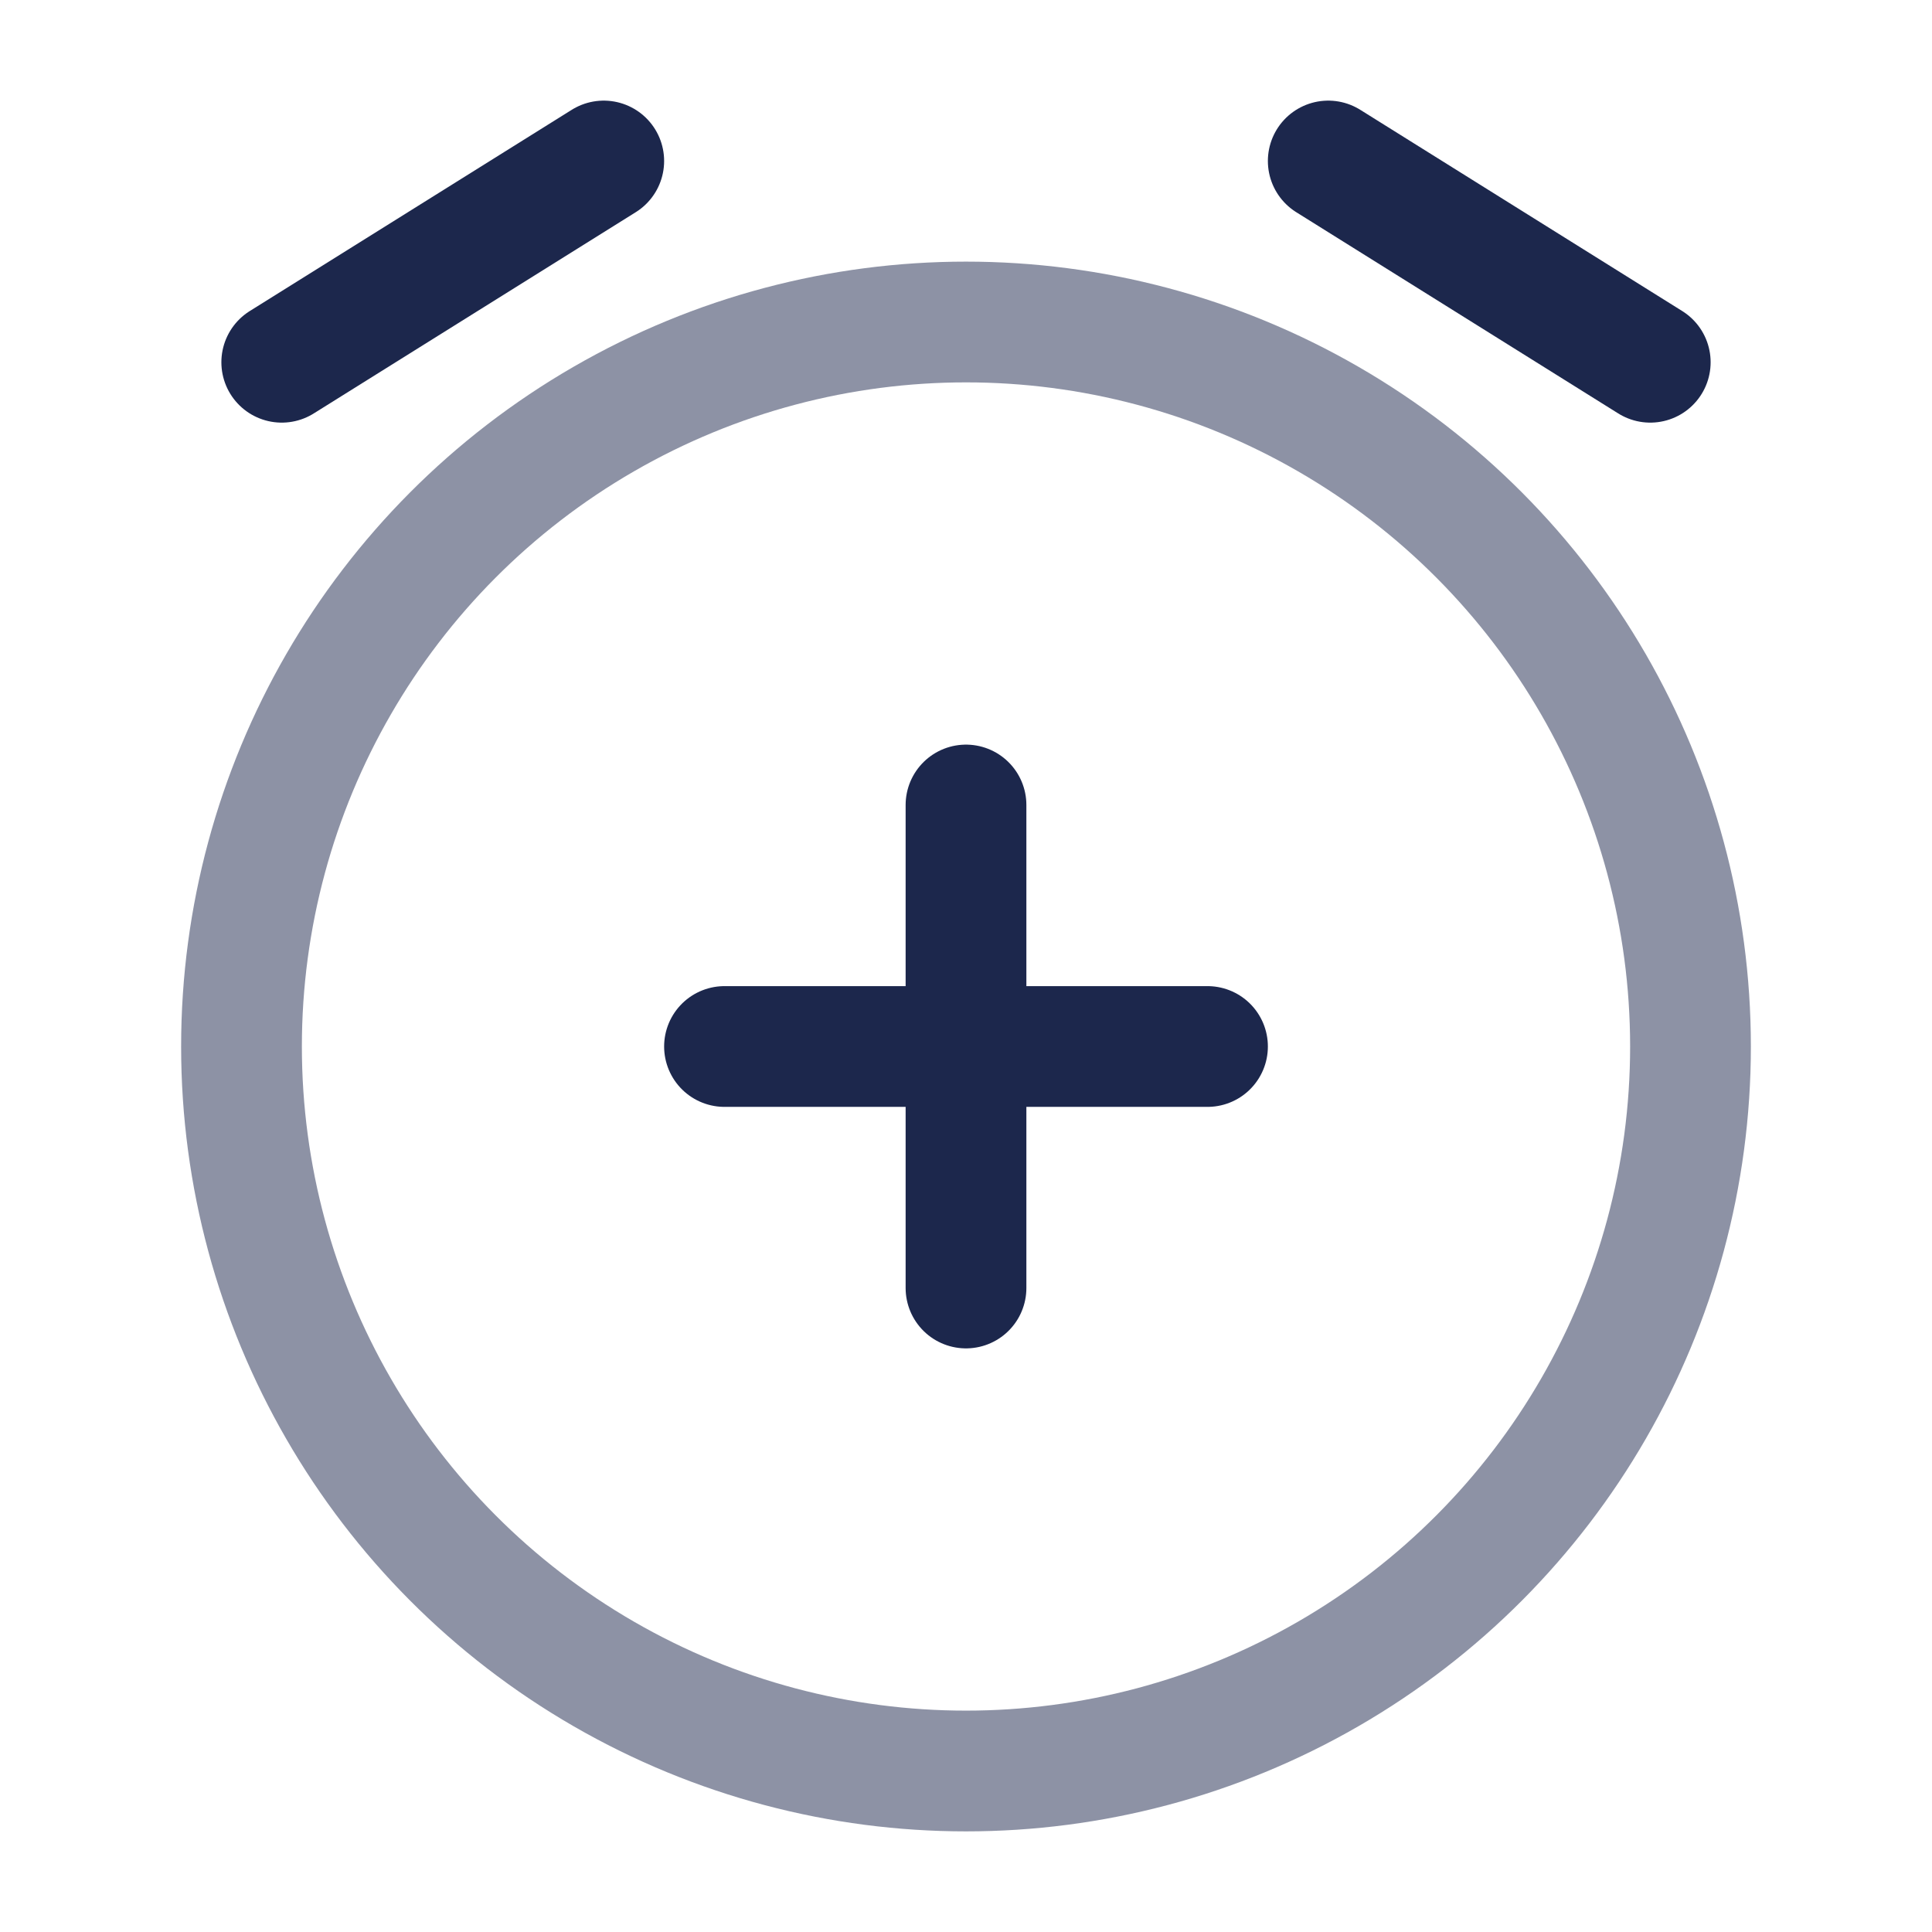 
<svg viewBox="0 0 24 24" fill="none" xmlns="http://www.w3.org/2000/svg" id="alarm-add">
<circle opacity="0.5" cx="12" cy="13" r="9" stroke="#1C274C" stroke-width="1.5"/>
<path d="M15 13L12 13M12 13L9 13M12 13L12 10M12 13L12 16" stroke="#1C274C" stroke-width="1.5" stroke-linecap="round"/>
<path d="M3.5 4.5L7.5 2" stroke="#1C274C" stroke-width="1.5" stroke-linecap="round" stroke-linejoin="round"/>
<path d="M20.5 4.5L16.5 2" stroke="#1C274C" stroke-width="1.5" stroke-linecap="round" stroke-linejoin="round"/>
</svg>